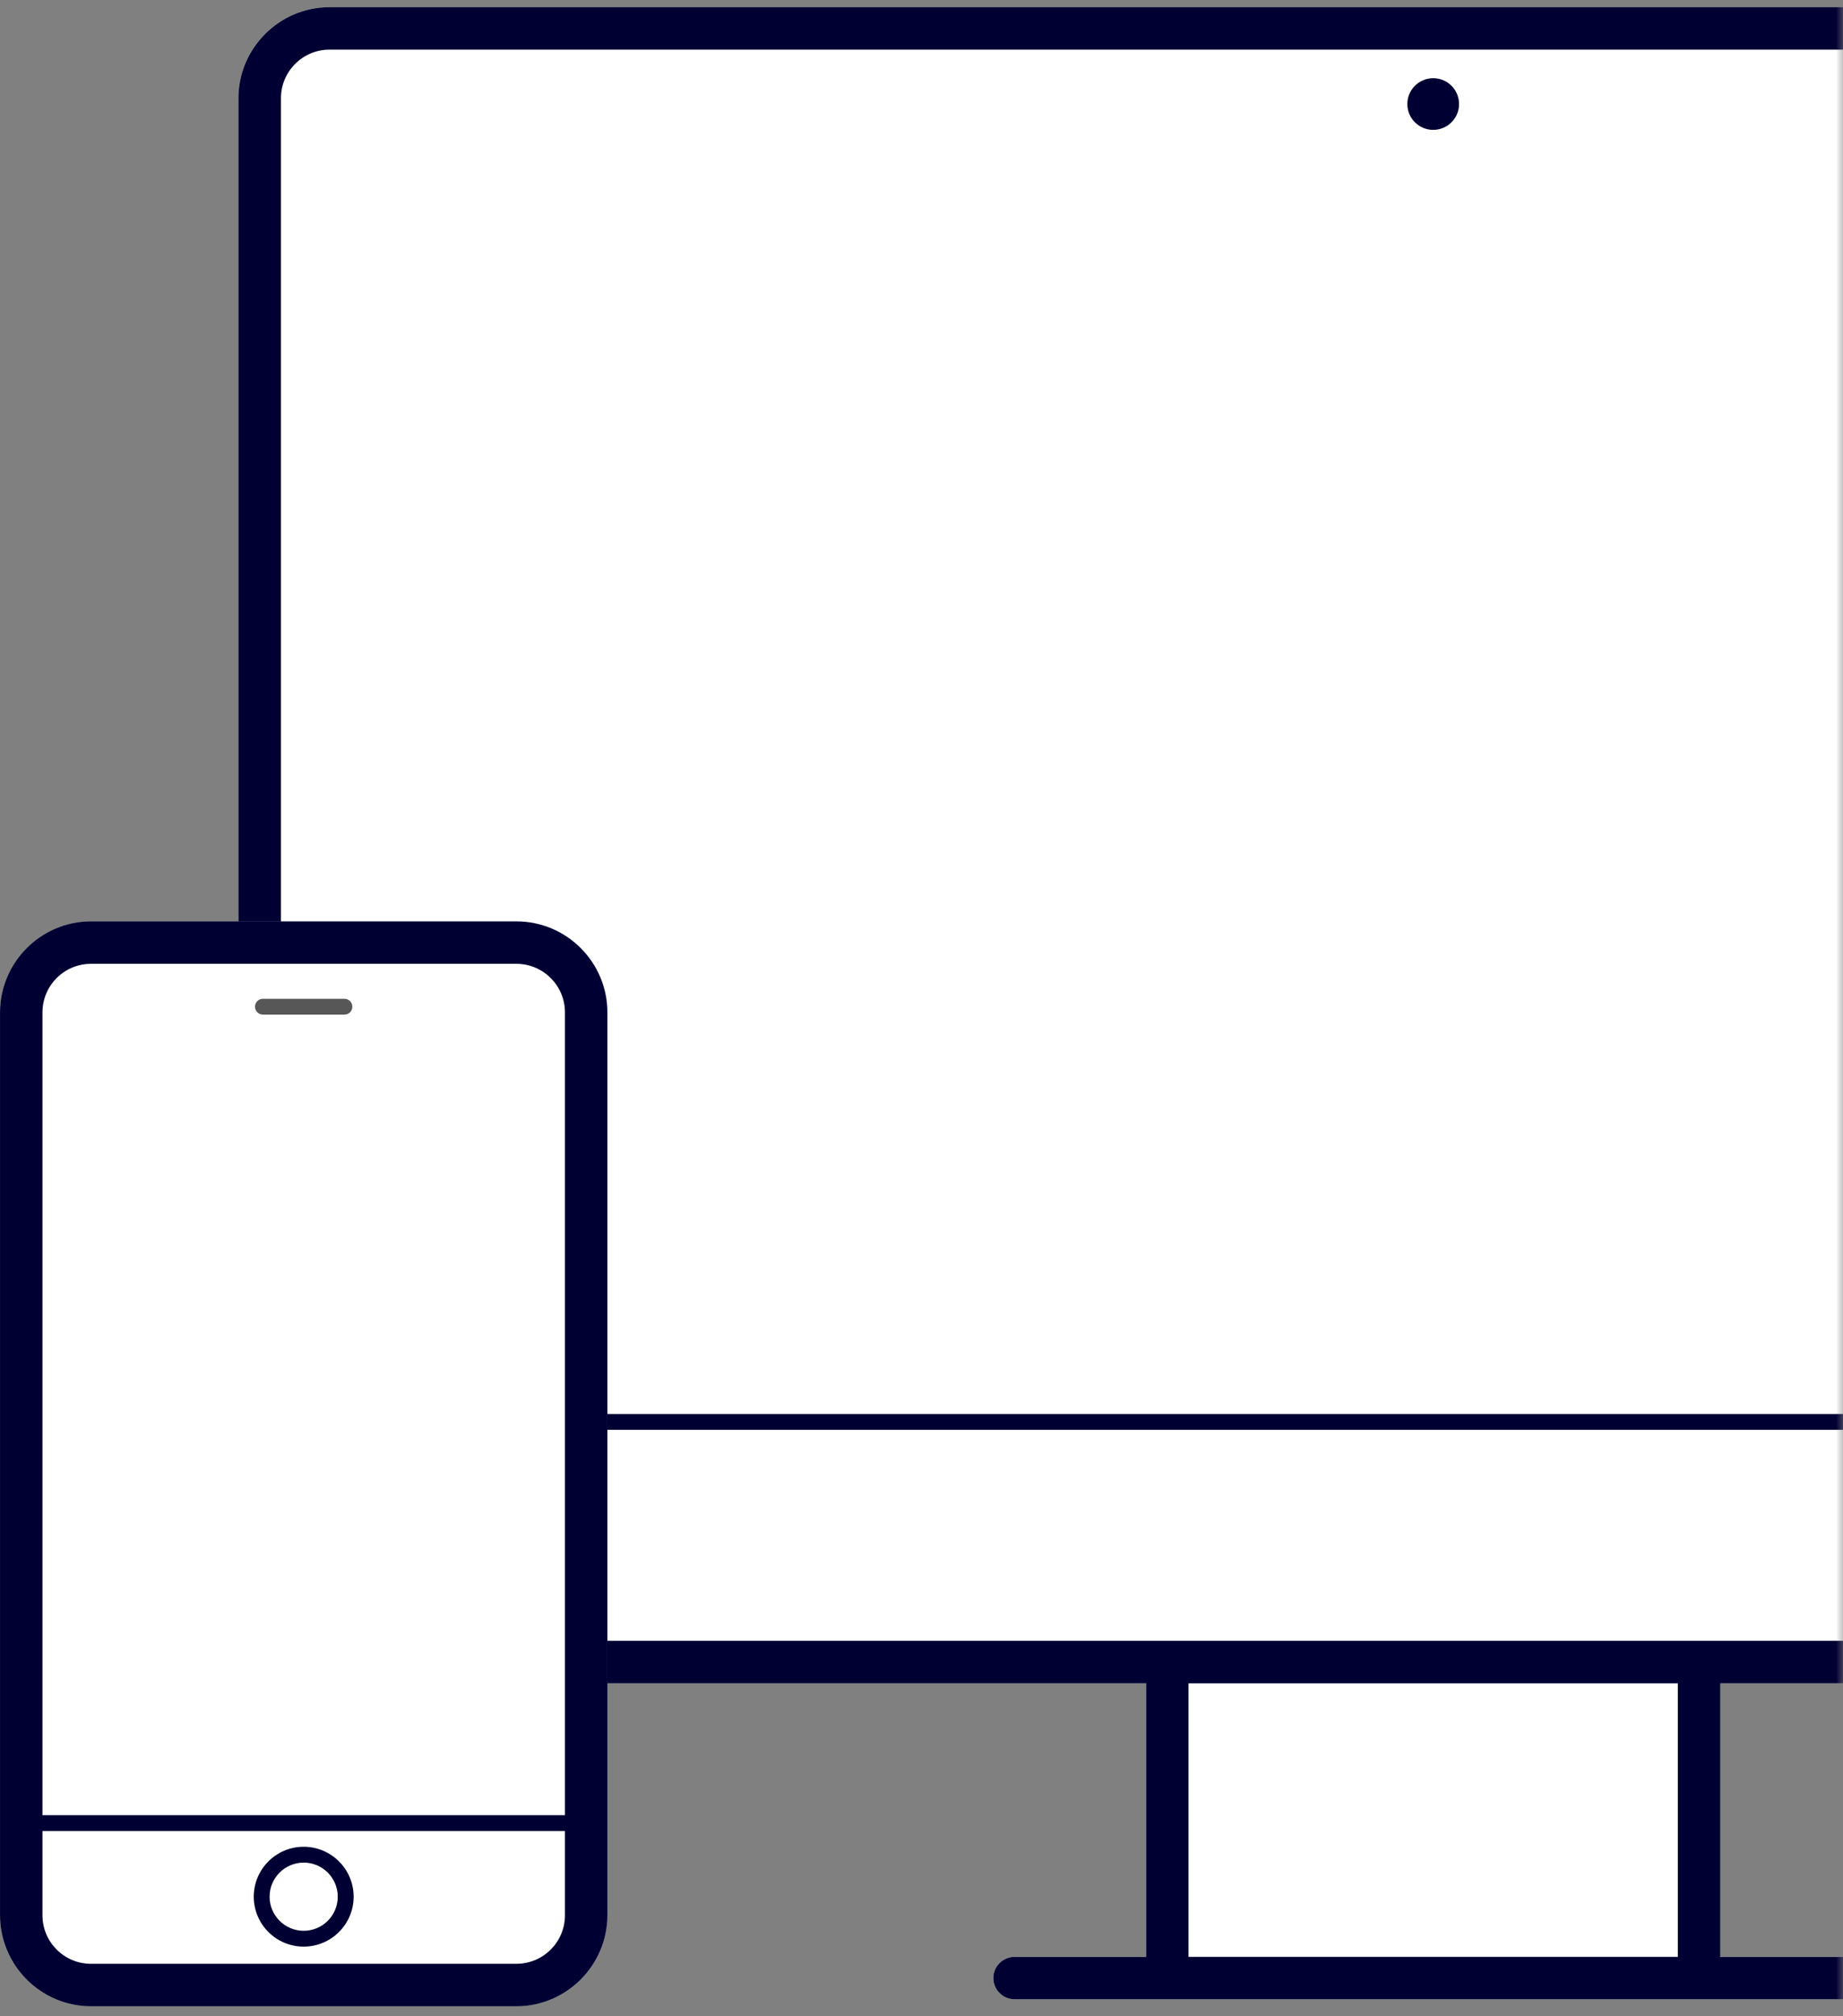 <?xml version="1.0" encoding="UTF-8"?>
<svg width="128px" height="140px" viewBox="0 0 128 140" version="1.1" xmlns="http://www.w3.org/2000/svg" xmlns:xlink="http://www.w3.org/1999/xlink">
    <rect x="0" y="0" width="128" height="140" fill="#808080" stroke="none"/>
    <title>编组</title>
    <defs>
        <rect id="path-1" x="0" y="0" width="339" height="191" rx="4"></rect>
        <polygon id="path-3" points="0.563 0.194 166.511 0.194 166.511 138.514 0.563 138.514"></polygon>
        <polygon id="path-5" points="0 0.671 42.184 0.671 42.184 76 0 76"></polygon>
    </defs>
    <g id="Homepage" stroke="none" stroke-width="1" fill="none" fill-rule="evenodd">
        <g id="HOMEPAGE-PT-0.2" transform="translate(-477, -884)">
            <g id="Button-bar" transform="translate(266, 767)">
                <g id="编组-2" transform="translate(0, 84)">
                    <mask id="mask-2" fill="white">
                        <use xlink:href="#path-1"></use>
                    </mask>
                    <g id="Mask"></g>
                    <g id="编组" mask="url(#mask-2)">
                        <g transform="translate(190, 11)">
                            <g id="Group-19" transform="translate(21, 22)">
                                <g id="Group-3" transform="translate(16, 0.305)">
                                    <mask id="mask-4" fill="white">
                                        <use xlink:href="#path-3"></use>
                                    </mask>
                                    <g id="Clip-2"></g>
                                    <path d="M160.195,0.194 L6.881,0.194 C3.398,0.194 0.563,3.029 0.563,6.512 L0.563,110.255 C0.563,113.738 3.398,116.573 6.881,116.573 L63.598,116.573 L63.598,135.567 L54.463,135.567 C53.651,135.567 52.99,136.225 52.99,137.041 C52.99,137.853 53.651,138.514 54.463,138.514 L112.612,138.514 C113.428,138.514 114.086,137.853 114.086,137.041 C114.086,136.225 113.428,135.567 112.612,135.567 L103.477,135.567 L103.477,116.573 L160.195,116.573 C163.677,116.573 166.512,113.738 166.512,110.255 L166.512,6.512 C166.512,3.029 163.677,0.194 160.195,0.194" id="Fill-1" fill="#FFFFFF" mask="url(#mask-4)"></path>
                                </g>
                                <path d="M99.538,5.43 C98.548,5.43 97.743,6.231 97.743,7.225 C97.743,8.216 98.548,9.017 99.538,9.017 C100.529,9.017 101.334,8.216 101.334,7.225 C101.334,6.231 100.529,5.43 99.538,5.43" id="Fill-4" fill="#000033"></path>
                                <g id="Group-8" transform="translate(16, 0.305)" fill="#000033">
                                    <path d="M163.565,97.876 L3.513,97.876 L3.513,6.512 C3.513,4.654 5.025,3.142 6.88,3.142 L160.194,3.142 C162.053,3.142 163.565,4.654 163.565,6.512 L163.565,97.876 Z M163.565,110.256 C163.565,112.111 162.053,113.626 160.194,113.626 L6.88,113.626 C5.025,113.626 3.513,112.111 3.513,110.256 L3.513,98.975 L163.565,98.975 L163.565,110.256 Z M66.545,135.568 L100.53,135.568 L100.53,116.573 L66.545,116.573 L66.545,135.568 Z M160.194,0.195 L6.88,0.195 C3.398,0.195 0.563,3.03 0.563,6.512 L0.563,110.256 C0.563,113.738 3.398,116.573 6.88,116.573 L63.598,116.573 L63.598,135.568 L54.463,135.568 C53.651,135.568 52.989,136.226 52.989,137.038 C52.989,137.853 53.651,138.511 54.463,138.511 L112.612,138.511 C113.427,138.511 114.085,137.853 114.085,137.038 C114.085,136.226 113.427,135.568 112.612,135.568 L103.48,135.568 L103.48,116.573 L160.194,116.573 C163.677,116.573 166.512,113.738 166.512,110.256 L166.512,6.512 C166.512,3.03 163.677,0.195 160.194,0.195 L160.194,0.195 Z" id="Fill-6"></path>
                                </g>
                                <g id="Group-11" transform="translate(0, 63.305)">
                                    <mask id="mask-6" fill="white">
                                        <use xlink:href="#path-5"></use>
                                    </mask>
                                    <g id="Clip-10"></g>
                                    <path d="M35.867,0.671 L6.316,0.671 C2.834,0.671 -0.001,3.506 -0.001,6.988 L-0.001,69.68 C-0.001,73.163 2.834,76.001 6.316,76.001 L35.867,76.001 C39.349,76.001 42.184,73.163 42.184,69.68 L42.184,6.988 C42.184,3.506 39.349,0.671 35.867,0.671" id="Fill-9" fill="#FFFFFF" mask="url(#mask-6)"></path>
                                </g>
                                <path d="M21.092,129.329 C22.398,129.329 23.458,130.393 23.458,131.699 C23.458,133.001 22.398,134.065 21.092,134.065 C19.787,134.065 18.723,133.001 18.723,131.699 C18.723,130.393 19.787,129.329 21.092,129.329 M21.092,135.164 C23.003,135.164 24.561,133.61 24.561,131.699 C24.561,129.784 23.003,128.23 21.092,128.23 C19.178,128.23 17.624,129.784 17.624,131.699 C17.624,133.61 19.178,135.164 21.092,135.164" id="Fill-12" fill="#000033"></path>
                                <path d="M23.922,69.351 L18.259,69.351 C17.955,69.351 17.71,69.596 17.71,69.9 C17.71,70.205 17.955,70.45 18.259,70.45 L23.922,70.45 C24.227,70.45 24.472,70.205 24.472,69.9 C24.472,69.596 24.227,69.351 23.922,69.351" id="Fill-14" fill="#575757"></path>
                                <g id="Group-18" transform="translate(0, 63.305)" fill="#000033">
                                    <path d="M39.237,62.733 L2.949,62.733 L2.949,6.988 C2.949,5.13 4.457,3.618 6.316,3.618 L35.866,3.618 C37.725,3.618 39.237,5.13 39.237,6.988 L39.237,62.733 Z M39.237,69.68 C39.237,71.542 37.725,73.051 35.866,73.051 L6.316,73.051 C4.457,73.051 2.949,71.542 2.949,69.68 L2.949,63.835 L39.237,63.835 L39.237,69.68 Z M35.866,0.671 L6.316,0.671 C2.833,0.671 0.002,3.506 0.002,6.988 L0.002,69.68 C0.002,73.163 2.833,76.001 6.316,76.001 L35.866,76.001 C39.349,76.001 42.184,73.163 42.184,69.68 L42.184,6.988 C42.184,3.506 39.349,0.671 35.866,0.671 L35.866,0.671 Z" id="Fill-16"></path>
                                </g>
                            </g>
                            <g id="Group-13"></g>
                        </g>
                    </g>
                </g>
            </g>
        </g>
    </g>
</svg>